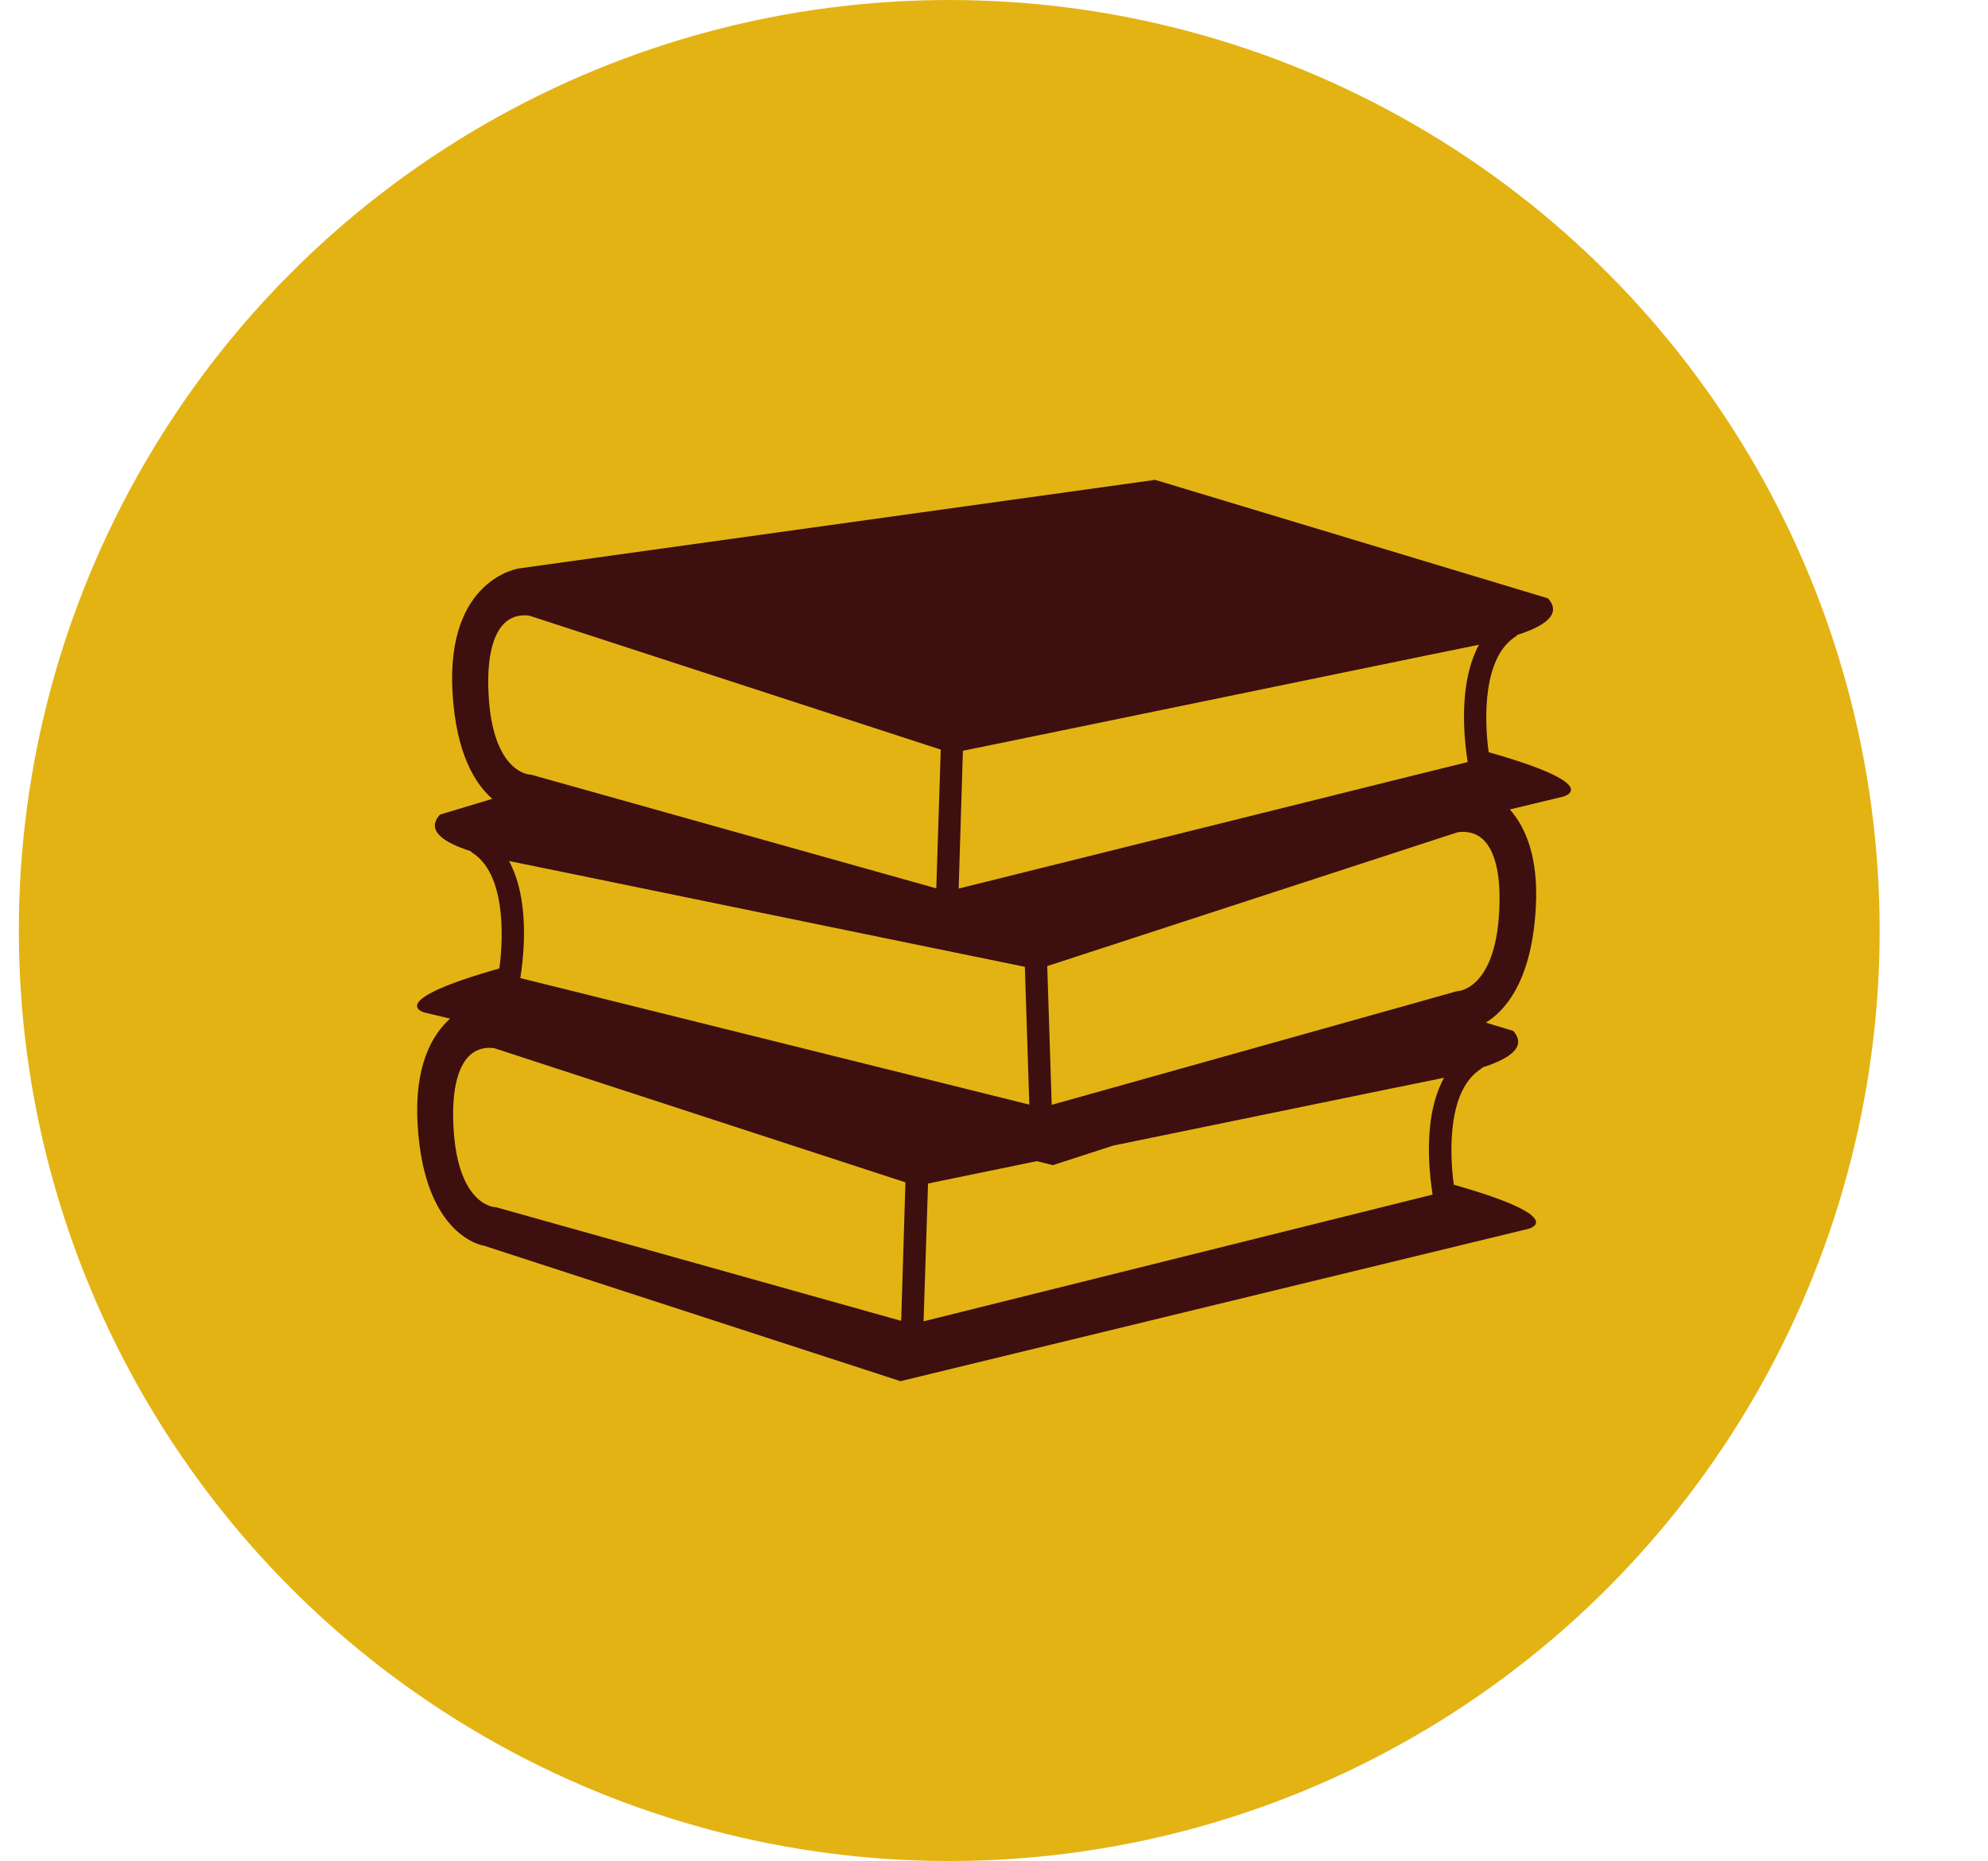 <?xml version="1.0" encoding="utf-8"?>
<!-- Generator: Adobe Illustrator 28.1.0, SVG Export Plug-In . SVG Version: 6.00 Build 0)  -->
<svg version="1.1" id="Capa_1" xmlns="http://www.w3.org/2000/svg" xmlns:xlink="http://www.w3.org/1999/xlink" x="0px" y="0px"
	 viewBox="0 0 844 790" style="enable-background:new 0 0 844 790;" xml:space="preserve">
<style type="text/css">
	.st0{fill:#E3B314;}
	.st1{fill:#3D0F0F;}
</style>
<circle class="st0" cx="403" cy="395" r="395"/>
<g>
	<g>
		<path class="st1" d="M632,319.3c-2-14.9-2.3-40.5,11.6-49.2c0.2-0.2,0.4-0.4,0.6-0.6c11.3-3.6,19.1-8.7,13-15.5l-166.8-50.3
			l-270.1,37.6c0,0-30.9,4.4-28.2,52.5c1.5,26.2,9.7,39,16.9,45.3l-22.2,6.7c-6.2,6.8,1.7,11.9,13,15.5c0.2,0.2,0.4,0.4,0.6,0.6
			c13.8,8.6,13.6,34.3,11.6,49.2c-49.7,14.1-31.8,18.7-31.8,18.7l10.9,2.6c-7.7,6.9-15.3,20.1-13.8,45c2.8,48,28.2,51.4,28.2,51.4
			l176.8,57.5L649,521.6c0,0,17.8-4.6-31.8-18.7c-2-14.9-2.3-40.5,11.6-49.2c0.3-0.2,0.4-0.4,0.6-0.6c11.3-3.6,19.1-8.7,13-15.5
			l-11.6-3.5c7.7-4.7,19.4-16.9,21.2-48.5c1.3-21.8-4.4-34.5-11-42l22.9-5.5C663.8,338,681.7,333.4,632,319.3z M408.8,318.7
			l44.9-9.2l151.6-31.2l22.6-4.6c-7.2,13.2-6.9,31.3-5.7,42.9c0.3,2.6,0.6,5,0.9,6.9l-24.7,6.1l-191.4,47.6L408.8,318.7z
			 M216.1,365.5l22.6,4.6L384.3,400l12.7,2.6l0,0l0,0l38.1,7.8l1.9,58.5l-196.7-48.9l-19.4-4.8c0.3-1.8,0.6-4.2,0.9-6.9
			C223,396.8,223.3,378.7,216.1,365.5z M207.3,291.5c-0.3-12.8,2-22,6.6-26.7c2.9-3,6.4-3.6,8.8-3.6c1.3,0,2.2,0.2,2.2,0.2
			l116.4,37.9l58.1,18.9l-1.9,58.9l-162.9-45.7L226,329c-0.3-0.1-0.7-0.2-1.1-0.2C224.2,328.8,208.1,327.3,207.3,291.5z
			 M382.6,560.7l-171.5-48.1c-0.3-0.1-0.7-0.2-1.1-0.2c-0.7,0-16.8-1.5-17.6-37.3c-0.3-12.8,2-22,6.6-26.7c2.9-3,6.4-3.6,8.8-3.6
			c1.3,0,2.2,0.2,2.2,0.2c0,0,0,0,0,0l174.4,56.9L382.6,560.7z M607.3,500.2c0.3,2.6,0.6,5,0.9,6.9l-216.1,53.8l1.9-58.5l46.2-9.5
			l6.8,1.7l25.6-8.3l117.9-24.2l22.6-4.6C605.8,470.5,606.1,488.5,607.3,500.2z M619.2,420.7c-0.4,0-0.8,0.1-1.2,0.2l-16.3,4.6
			l-155.2,43.5l-1.9-58.9l50.9-16.6l123.3-40.2c0,0,6.5-1.4,11.2,3.4c4.6,4.7,6.9,13.9,6.6,26.7
			C635.9,419.1,619.8,420.6,619.2,420.7z"/>
	</g>
</g>
</svg>
